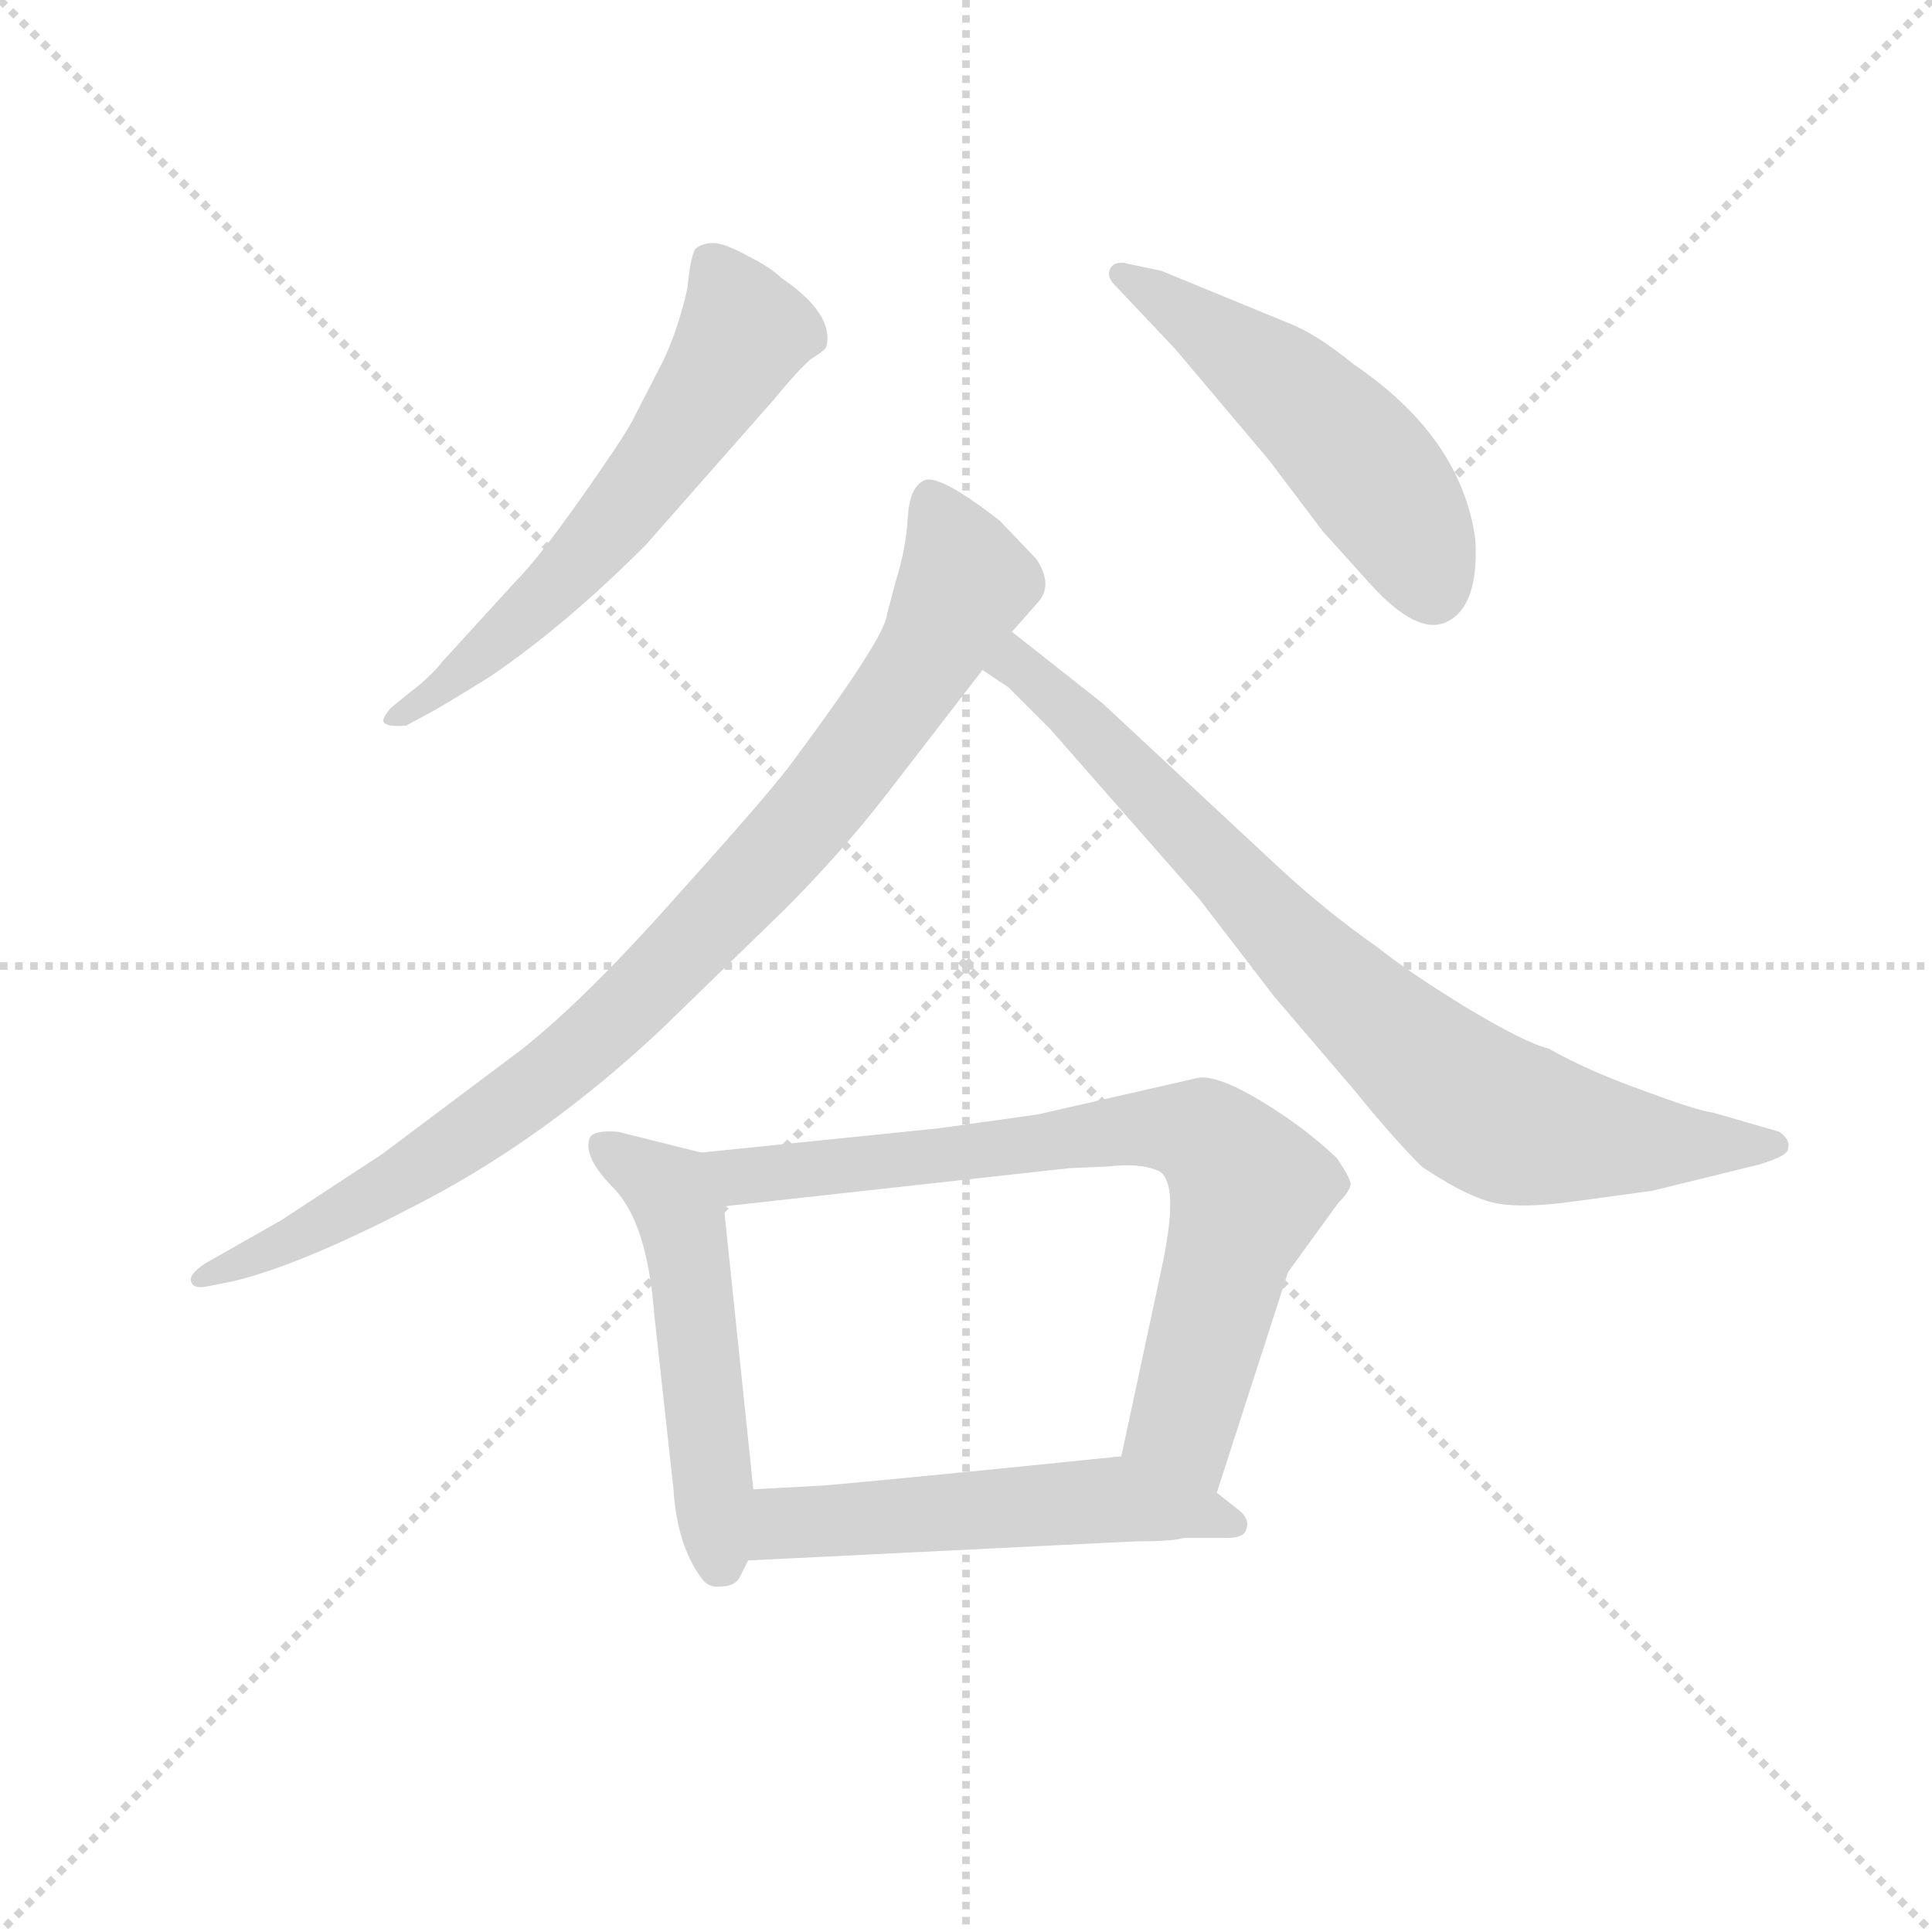 <svg version="1.1" viewBox="0 0 1024 1024" xmlns="http://www.w3.org/2000/svg">
  <g stroke="lightgray" stroke-dasharray="1,1" stroke-width="1" transform="scale(4, 4)">
    <line x1="0" y1="0" x2="256" y2="256"></line>
    <line x1="256" y1="0" x2="0" y2="256"></line>
    <line x1="128" y1="0" x2="128" y2="256"></line>
    <line x1="0" y1="128" x2="256" y2="128"></line>
  </g>
  <g transform="scale(0.92, -0.92) translate(60, -830)">
    <style type="text/css">
      
        @keyframes keyframes0 {
          from {
            stroke: blue;
            stroke-dashoffset: 604;
            stroke-width: 128;
          }
          66% {
            animation-timing-function: step-end;
            stroke: blue;
            stroke-dashoffset: 0;
            stroke-width: 128;
          }
          to {
            stroke: black;
            stroke-width: 1024;
          }
        }
        #make-me-a-hanzi-animation-0 {
          animation: keyframes0 0.742s both;
          animation-delay: 0s;
          animation-timing-function: linear;
        }
      
        @keyframes keyframes1 {
          from {
            stroke: blue;
            stroke-dashoffset: 516;
            stroke-width: 128;
          }
          63% {
            animation-timing-function: step-end;
            stroke: blue;
            stroke-dashoffset: 0;
            stroke-width: 128;
          }
          to {
            stroke: black;
            stroke-width: 1024;
          }
        }
        #make-me-a-hanzi-animation-1 {
          animation: keyframes1 0.67s both;
          animation-delay: 0.742s;
          animation-timing-function: linear;
        }
      
        @keyframes keyframes2 {
          from {
            stroke: blue;
            stroke-dashoffset: 915;
            stroke-width: 128;
          }
          75% {
            animation-timing-function: step-end;
            stroke: blue;
            stroke-dashoffset: 0;
            stroke-width: 128;
          }
          to {
            stroke: black;
            stroke-width: 1024;
          }
        }
        #make-me-a-hanzi-animation-2 {
          animation: keyframes2 0.995s both;
          animation-delay: 1.411s;
          animation-timing-function: linear;
        }
      
        @keyframes keyframes3 {
          from {
            stroke: blue;
            stroke-dashoffset: 811;
            stroke-width: 128;
          }
          73% {
            animation-timing-function: step-end;
            stroke: blue;
            stroke-dashoffset: 0;
            stroke-width: 128;
          }
          to {
            stroke: black;
            stroke-width: 1024;
          }
        }
        #make-me-a-hanzi-animation-3 {
          animation: keyframes3 0.91s both;
          animation-delay: 2.406s;
          animation-timing-function: linear;
        }
      
        @keyframes keyframes4 {
          from {
            stroke: blue;
            stroke-dashoffset: 519;
            stroke-width: 128;
          }
          63% {
            animation-timing-function: step-end;
            stroke: blue;
            stroke-dashoffset: 0;
            stroke-width: 128;
          }
          to {
            stroke: black;
            stroke-width: 1024;
          }
        }
        #make-me-a-hanzi-animation-4 {
          animation: keyframes4 0.672s both;
          animation-delay: 3.316s;
          animation-timing-function: linear;
        }
      
        @keyframes keyframes5 {
          from {
            stroke: blue;
            stroke-dashoffset: 758;
            stroke-width: 128;
          }
          71% {
            animation-timing-function: step-end;
            stroke: blue;
            stroke-dashoffset: 0;
            stroke-width: 128;
          }
          to {
            stroke: black;
            stroke-width: 1024;
          }
        }
        #make-me-a-hanzi-animation-5 {
          animation: keyframes5 0.867s both;
          animation-delay: 3.988s;
          animation-timing-function: linear;
        }
      
        @keyframes keyframes6 {
          from {
            stroke: blue;
            stroke-dashoffset: 535;
            stroke-width: 128;
          }
          64% {
            animation-timing-function: step-end;
            stroke: blue;
            stroke-dashoffset: 0;
            stroke-width: 128;
          }
          to {
            stroke: black;
            stroke-width: 1024;
          }
        }
        #make-me-a-hanzi-animation-6 {
          animation: keyframes6 0.685s both;
          animation-delay: 4.855s;
          animation-timing-function: linear;
        }
      
    </style>
    
      <path d="M 174 412 L 187 419 Q 193 422 222 440 Q 265 469 312 516 L 386 600 Q 400 617 407 623 Q 415 628 416 630 Q 421 649 390 670 Q 384 676 370 683 Q 357 690 351 690 Q 345 690 341 687 Q 338 684 336 664 Q 331 641 322 622 L 304 587 Q 298 576 274 542 Q 250 508 237 495 L 195 449 Q 188 440 176 431 L 165 422 Q 160 416 161 414 Q 163 411 174 412 Z" fill="lightgray"></path>
    
      <path d="M 582 666 L 617 629 L 671 565 L 702 524 L 729 494 Q 757 463 774 472 Q 792 481 790 519 Q 782 578 720 620 Q 698 638 682 644 L 609 674 L 590 678 Q 583 680 580 676 Q 577 671 582 666 Z" fill="lightgray"></path>
    
      <path d="M 523 466 L 538 483 Q 547 493 537 508 L 516 530 Q 480 558 472 553 Q 464 549 463 532 Q 462 514 456 495 L 451 476 Q 450 463 398 393 Q 386 376 331 315 Q 277 254 240 225 L 160 165 L 102 127 L 58 102 Q 49 96 50 92 Q 51 87 60 89 L 75 92 Q 116 102 186 139 Q 256 176 321 237 L 392 306 Q 425 339 452 374 L 506 444 L 523 466 Z" fill="lightgray"></path>
    
      <path d="M 575 425 L 523 466 C 499 485 481 461 506 444 L 521 434 L 545 410 L 631 312 L 674 256 L 721 201 Q 742 175 759 158 Q 781 143 797 138 Q 813 133 848 138 L 892 144 L 953 159 Q 970 164 970 168 Q 972 173 965 178 L 927 189 Q 918 190 886 202 Q 855 213 832 226 Q 819 229 784 250 Q 750 271 734 284 Q 704 305 677 330 L 575 425 Z" fill="lightgray"></path>
    
      <path d="M 344 166 L 296 178 Q 283 179 280 175 Q 275 164 294 145 Q 313 125 317 72 L 328 -28 Q 330 -60 344 -79 Q 348 -85 355 -84 Q 363 -84 366 -79 L 371 -69 L 374 -28 L 357 135 C 354 163 354 163 344 166 Z" fill="lightgray"></path>
    
      <path d="M 641 -30 L 682 97 L 711 137 Q 717 143 718 147 Q 719 150 710 163 Q 691 181 666 196 Q 641 211 630 209 L 538 188 L 481 180 L 344 166 C 314 163 327 132 357 135 L 556 157 L 579 158 Q 596 160 606 156 Q 620 152 610 103 L 586 -9 C 580 -38 632 -59 641 -30 Z" fill="lightgray"></path>
    
      <path d="M 622 -56 L 647 -56 Q 657 -56 658 -51 Q 660 -46 655 -41 L 641 -30 C 617 -11 611 -6 586 -9 L 517 -16 Q 416 -26 411 -26 L 374 -28 C 344 -30 341 -70 371 -69 L 594 -58 Q 616 -58 622 -56 Z" fill="lightgray"></path>
    
    
      <clipPath id="make-me-a-hanzi-clip-0">
        <path d="M 174 412 L 187 419 Q 193 422 222 440 Q 265 469 312 516 L 386 600 Q 400 617 407 623 Q 415 628 416 630 Q 421 649 390 670 Q 384 676 370 683 Q 357 690 351 690 Q 345 690 341 687 Q 338 684 336 664 Q 331 641 322 622 L 304 587 Q 298 576 274 542 Q 250 508 237 495 L 195 449 Q 188 440 176 431 L 165 422 Q 160 416 161 414 Q 163 411 174 412 Z"></path>
      </clipPath>
      <path clip-path="url(#make-me-a-hanzi-clip-0)" d="M 349 680 L 369 638 L 329 575 L 240 472 L 168 416" fill="none" id="make-me-a-hanzi-animation-0" stroke-dasharray="476 952" stroke-linecap="round"></path>
    
      <clipPath id="make-me-a-hanzi-clip-1">
        <path d="M 582 666 L 617 629 L 671 565 L 702 524 L 729 494 Q 757 463 774 472 Q 792 481 790 519 Q 782 578 720 620 Q 698 638 682 644 L 609 674 L 590 678 Q 583 680 580 676 Q 577 671 582 666 Z"></path>
      </clipPath>
      <path clip-path="url(#make-me-a-hanzi-clip-1)" d="M 586 672 L 664 620 L 715 574 L 749 529 L 765 491" fill="none" id="make-me-a-hanzi-animation-1" stroke-dasharray="388 776" stroke-linecap="round"></path>
    
      <clipPath id="make-me-a-hanzi-clip-2">
        <path d="M 523 466 L 538 483 Q 547 493 537 508 L 516 530 Q 480 558 472 553 Q 464 549 463 532 Q 462 514 456 495 L 451 476 Q 450 463 398 393 Q 386 376 331 315 Q 277 254 240 225 L 160 165 L 102 127 L 58 102 Q 49 96 50 92 Q 51 87 60 89 L 75 92 Q 116 102 186 139 Q 256 176 321 237 L 392 306 Q 425 339 452 374 L 506 444 L 523 466 Z"></path>
      </clipPath>
      <path clip-path="url(#make-me-a-hanzi-clip-2)" d="M 476 544 L 491 513 L 494 491 L 444 408 L 379 329 L 289 237 L 231 190 L 125 124 L 56 95" fill="none" id="make-me-a-hanzi-animation-2" stroke-dasharray="787 1574" stroke-linecap="round"></path>
    
      <clipPath id="make-me-a-hanzi-clip-3">
        <path d="M 575 425 L 523 466 C 499 485 481 461 506 444 L 521 434 L 545 410 L 631 312 L 674 256 L 721 201 Q 742 175 759 158 Q 781 143 797 138 Q 813 133 848 138 L 892 144 L 953 159 Q 970 164 970 168 Q 972 173 965 178 L 927 189 Q 918 190 886 202 Q 855 213 832 226 Q 819 229 784 250 Q 750 271 734 284 Q 704 305 677 330 L 575 425 Z"></path>
      </clipPath>
      <path clip-path="url(#make-me-a-hanzi-clip-3)" d="M 513 447 L 531 444 L 701 270 L 791 193 L 823 180 L 881 172 L 963 171" fill="none" id="make-me-a-hanzi-animation-3" stroke-dasharray="683 1366" stroke-linecap="round"></path>
    
      <clipPath id="make-me-a-hanzi-clip-4">
        <path d="M 344 166 L 296 178 Q 283 179 280 175 Q 275 164 294 145 Q 313 125 317 72 L 328 -28 Q 330 -60 344 -79 Q 348 -85 355 -84 Q 363 -84 366 -79 L 371 -69 L 374 -28 L 357 135 C 354 163 354 163 344 166 Z"></path>
      </clipPath>
      <path clip-path="url(#make-me-a-hanzi-clip-4)" d="M 286 170 L 321 149 L 332 130 L 355 -69" fill="none" id="make-me-a-hanzi-animation-4" stroke-dasharray="391 782" stroke-linecap="round"></path>
    
      <clipPath id="make-me-a-hanzi-clip-5">
        <path d="M 641 -30 L 682 97 L 711 137 Q 717 143 718 147 Q 719 150 710 163 Q 691 181 666 196 Q 641 211 630 209 L 538 188 L 481 180 L 344 166 C 314 163 327 132 357 135 L 556 157 L 579 158 Q 596 160 606 156 Q 620 152 610 103 L 586 -9 C 580 -38 632 -59 641 -30 Z"></path>
      </clipPath>
      <path clip-path="url(#make-me-a-hanzi-clip-5)" d="M 352 163 L 361 155 L 378 153 L 596 180 L 634 176 L 660 145 L 622 10 L 637 -21" fill="none" id="make-me-a-hanzi-animation-5" stroke-dasharray="630 1260" stroke-linecap="round"></path>
    
      <clipPath id="make-me-a-hanzi-clip-6">
        <path d="M 622 -56 L 647 -56 Q 657 -56 658 -51 Q 660 -46 655 -41 L 641 -30 C 617 -11 611 -6 586 -9 L 517 -16 Q 416 -26 411 -26 L 374 -28 C 344 -30 341 -70 371 -69 L 594 -58 Q 616 -58 622 -56 Z"></path>
      </clipPath>
      <path clip-path="url(#make-me-a-hanzi-clip-6)" d="M 379 -63 L 394 -48 L 582 -34 L 650 -48" fill="none" id="make-me-a-hanzi-animation-6" stroke-dasharray="407 814" stroke-linecap="round"></path>
    
  </g>
</svg>